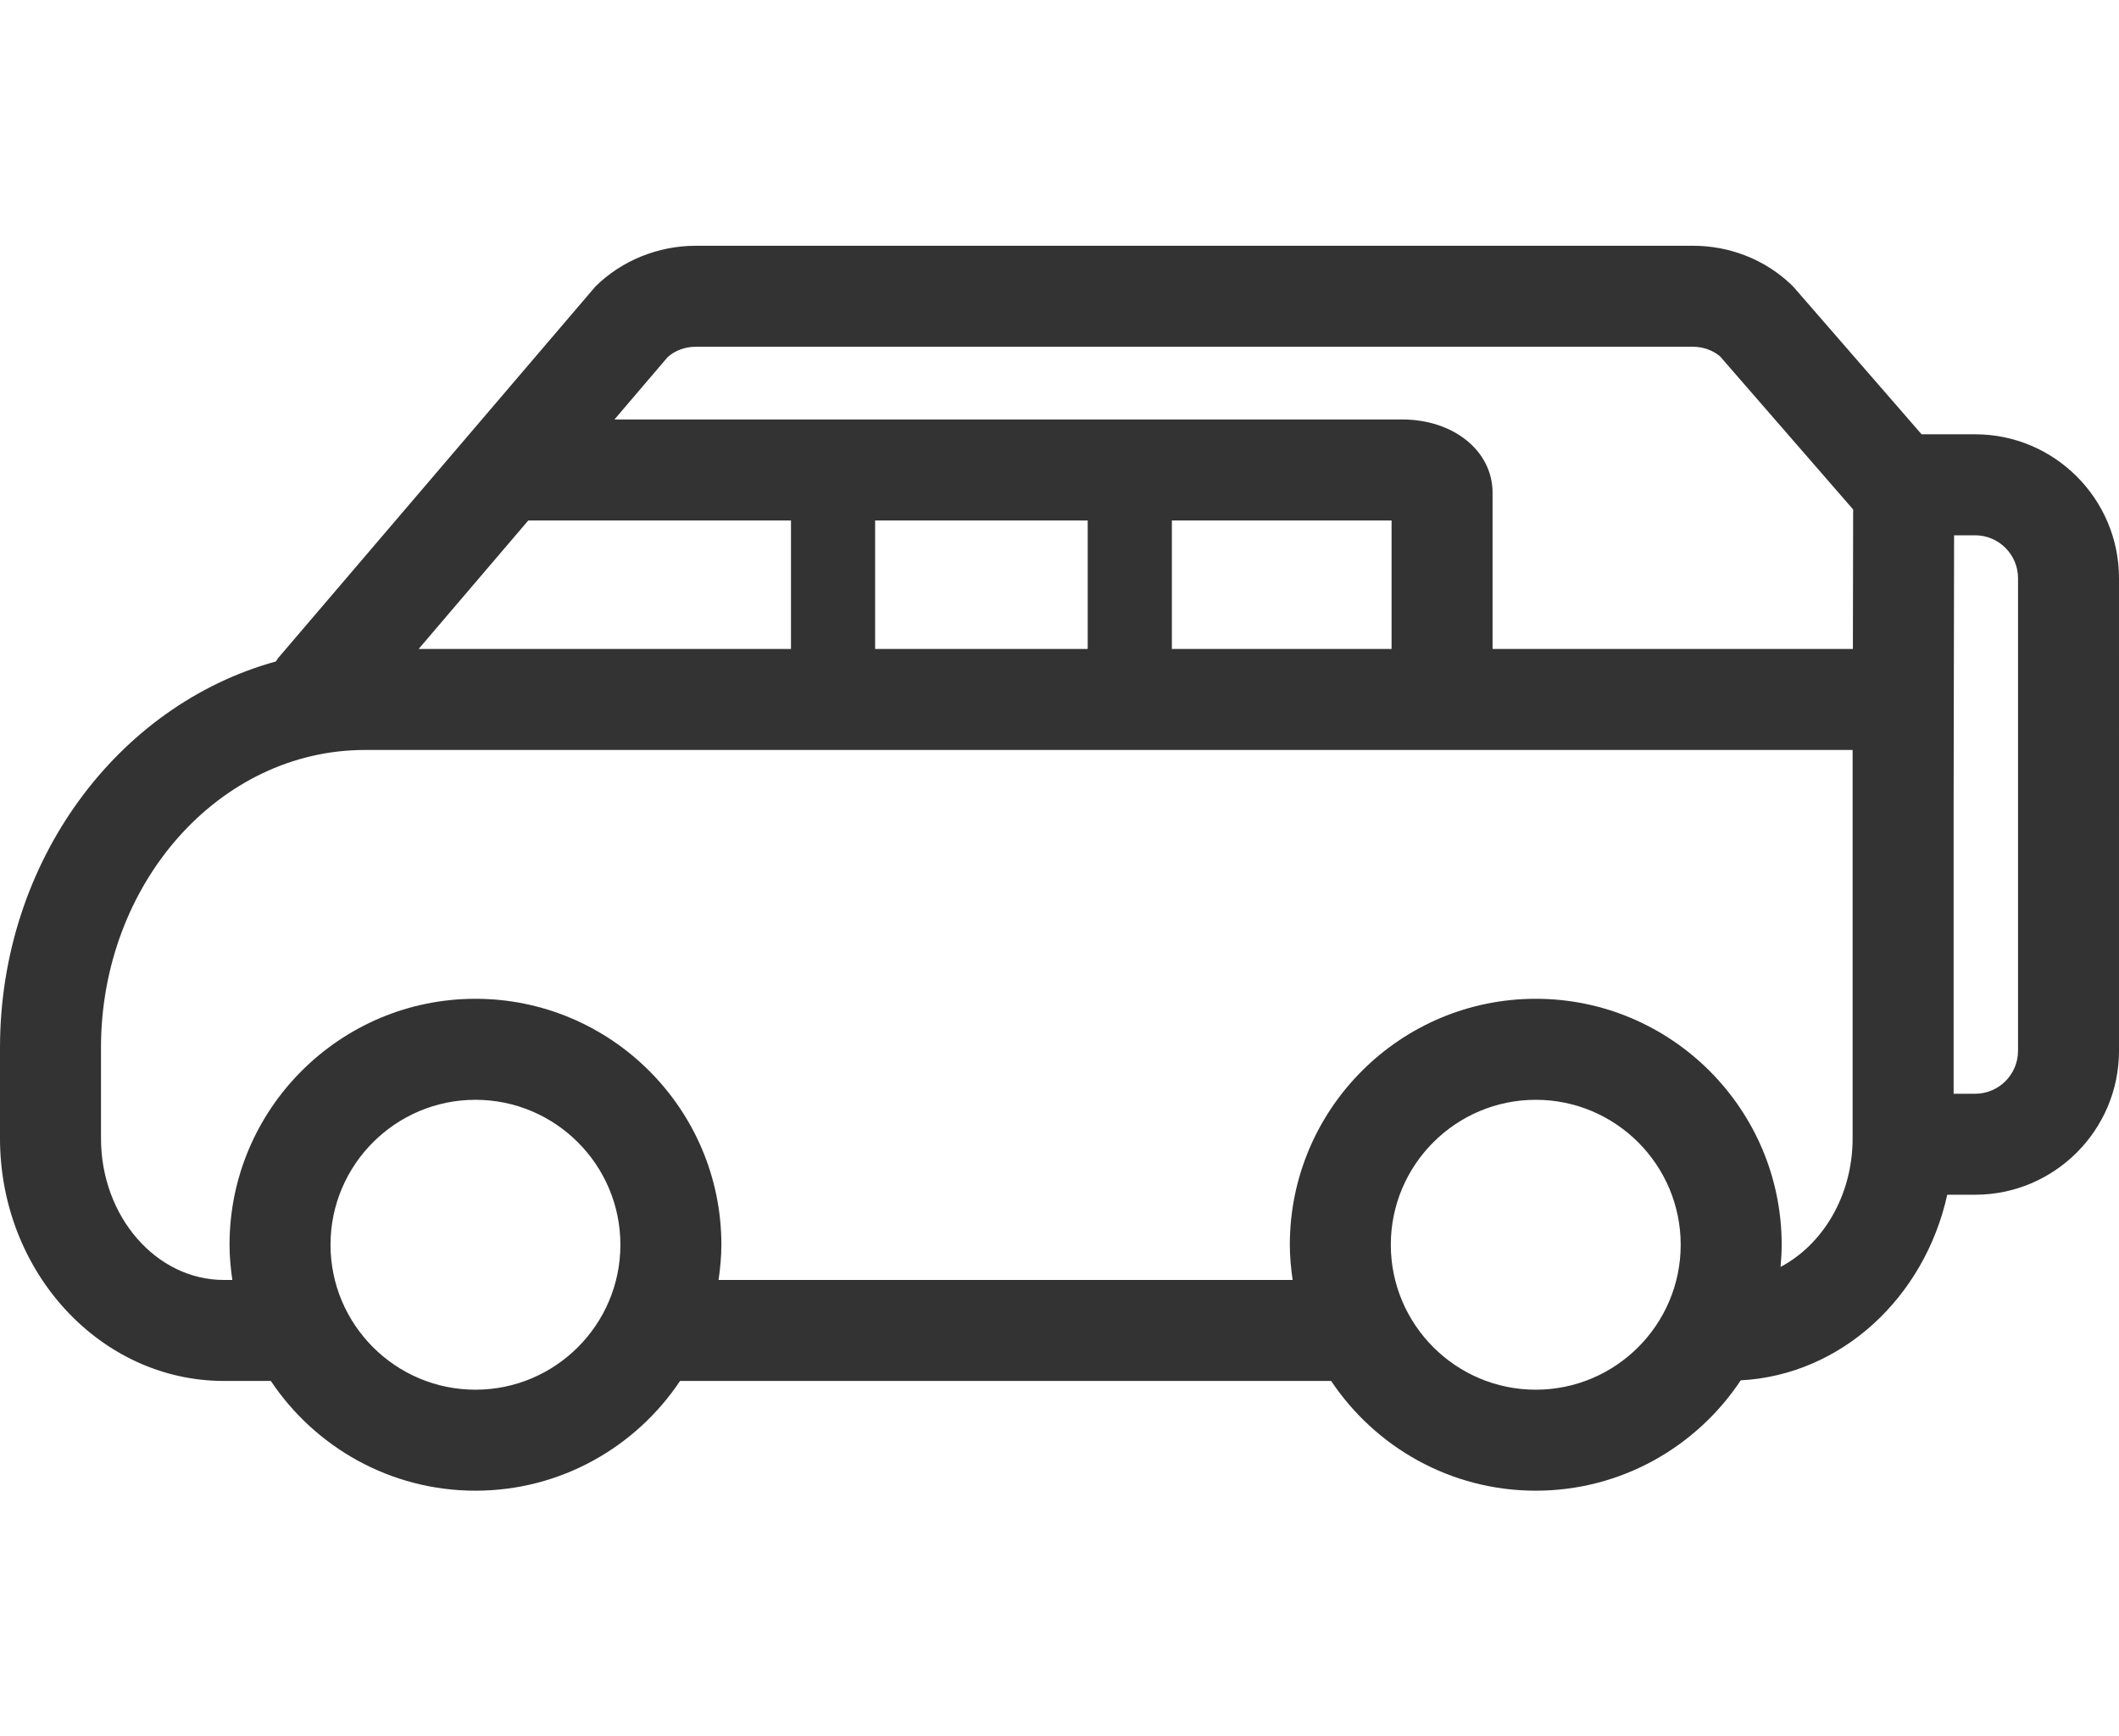 <?xml version="1.0" standalone="no"?><!DOCTYPE svg PUBLIC "-//W3C//DTD SVG 1.1//EN" "http://www.w3.org/Graphics/SVG/1.1/DTD/svg11.dtd"><svg class="icon" width="200px" height="163.84px" viewBox="0 0 1250 1024" version="1.1" xmlns="http://www.w3.org/2000/svg"><path fill="#333333" d="M1165.12 256.17h-31.57l-75.05-86.35-2-2.07c-15.51-14.7-36.07-22.79-57.89-22.79H410.43c-22.17 0-43.73 8.75-59.17 24.01L164.44 387.73c-0.66 0.77-1.13 1.63-1.7 2.44C69.4 415.88 0 508.14 0 618.03v53.43c0 78.91 59.24 143.11 132.08 143.11h27.69c26.04 38.98 70.4 64.73 120.7 64.73s94.66-25.75 120.7-64.73h384.08c26.04 38.98 70.4 64.73 120.7 64.73 50.44 0 94.91-25.91 120.91-65.09 59.34-3.15 108.42-48.81 121.83-109.48h16.43c46.79 0 84.88-38.09 84.88-84.88V341.07c0-46.81-38.09-84.9-84.88-84.9z m-754.69-51.64h588.18c6.01 0 11.81 2.07 16.08 5.7l78.48 90.29-0.15 82.28H880.46v-92.17c0-24.63-22.96-43.21-53.39-43.21h-464.6l31.39-36.79c4.34-3.89 10.31-6.1 16.57-6.1zM246.95 382.8l64.69-75.8H466.6v75.8H246.95zM516.24 307h125.4v75.8h-125.4V307z m175.05 0h129.6v75.8h-129.6V307zM280.47 819.73c-47.14 0-85.5-38.36-85.5-85.5s38.36-85.5 85.5-85.5 85.5 38.36 85.5 85.5-38.36 85.5-85.5 85.5z m625.47 0c-47.14 0-85.5-38.36-85.5-85.5s38.36-85.5 85.5-85.5 85.5 38.36 85.5 85.5-38.35 85.5-85.5 85.5z m186.92-148.28c0 33.7-17.5 62.65-42.51 75.84 0.39-4.31 0.66-8.66 0.66-13.07 0-79.99-65.08-145.07-145.07-145.07s-145.07 65.08-145.07 145.07c0 7.07 0.68 13.97 1.66 20.77H423.88c0.98-6.8 1.66-13.7 1.66-20.77 0-79.99-65.08-145.07-145.07-145.07S135.4 654.23 135.4 734.23c0 7.07 0.68 13.97 1.66 20.77h-4.98c-39.99 0-72.51-37.49-72.51-83.54v-53.43c0-96.86 69.83-175.65 155.68-175.65h877.61v229.07z m97.57-51.6c0 13.96-11.34 25.31-25.31 25.31h-12.68V475.79l0.28-160.04h12.41c13.96 0 25.31 11.36 25.31 25.33v278.77z"  /></svg>